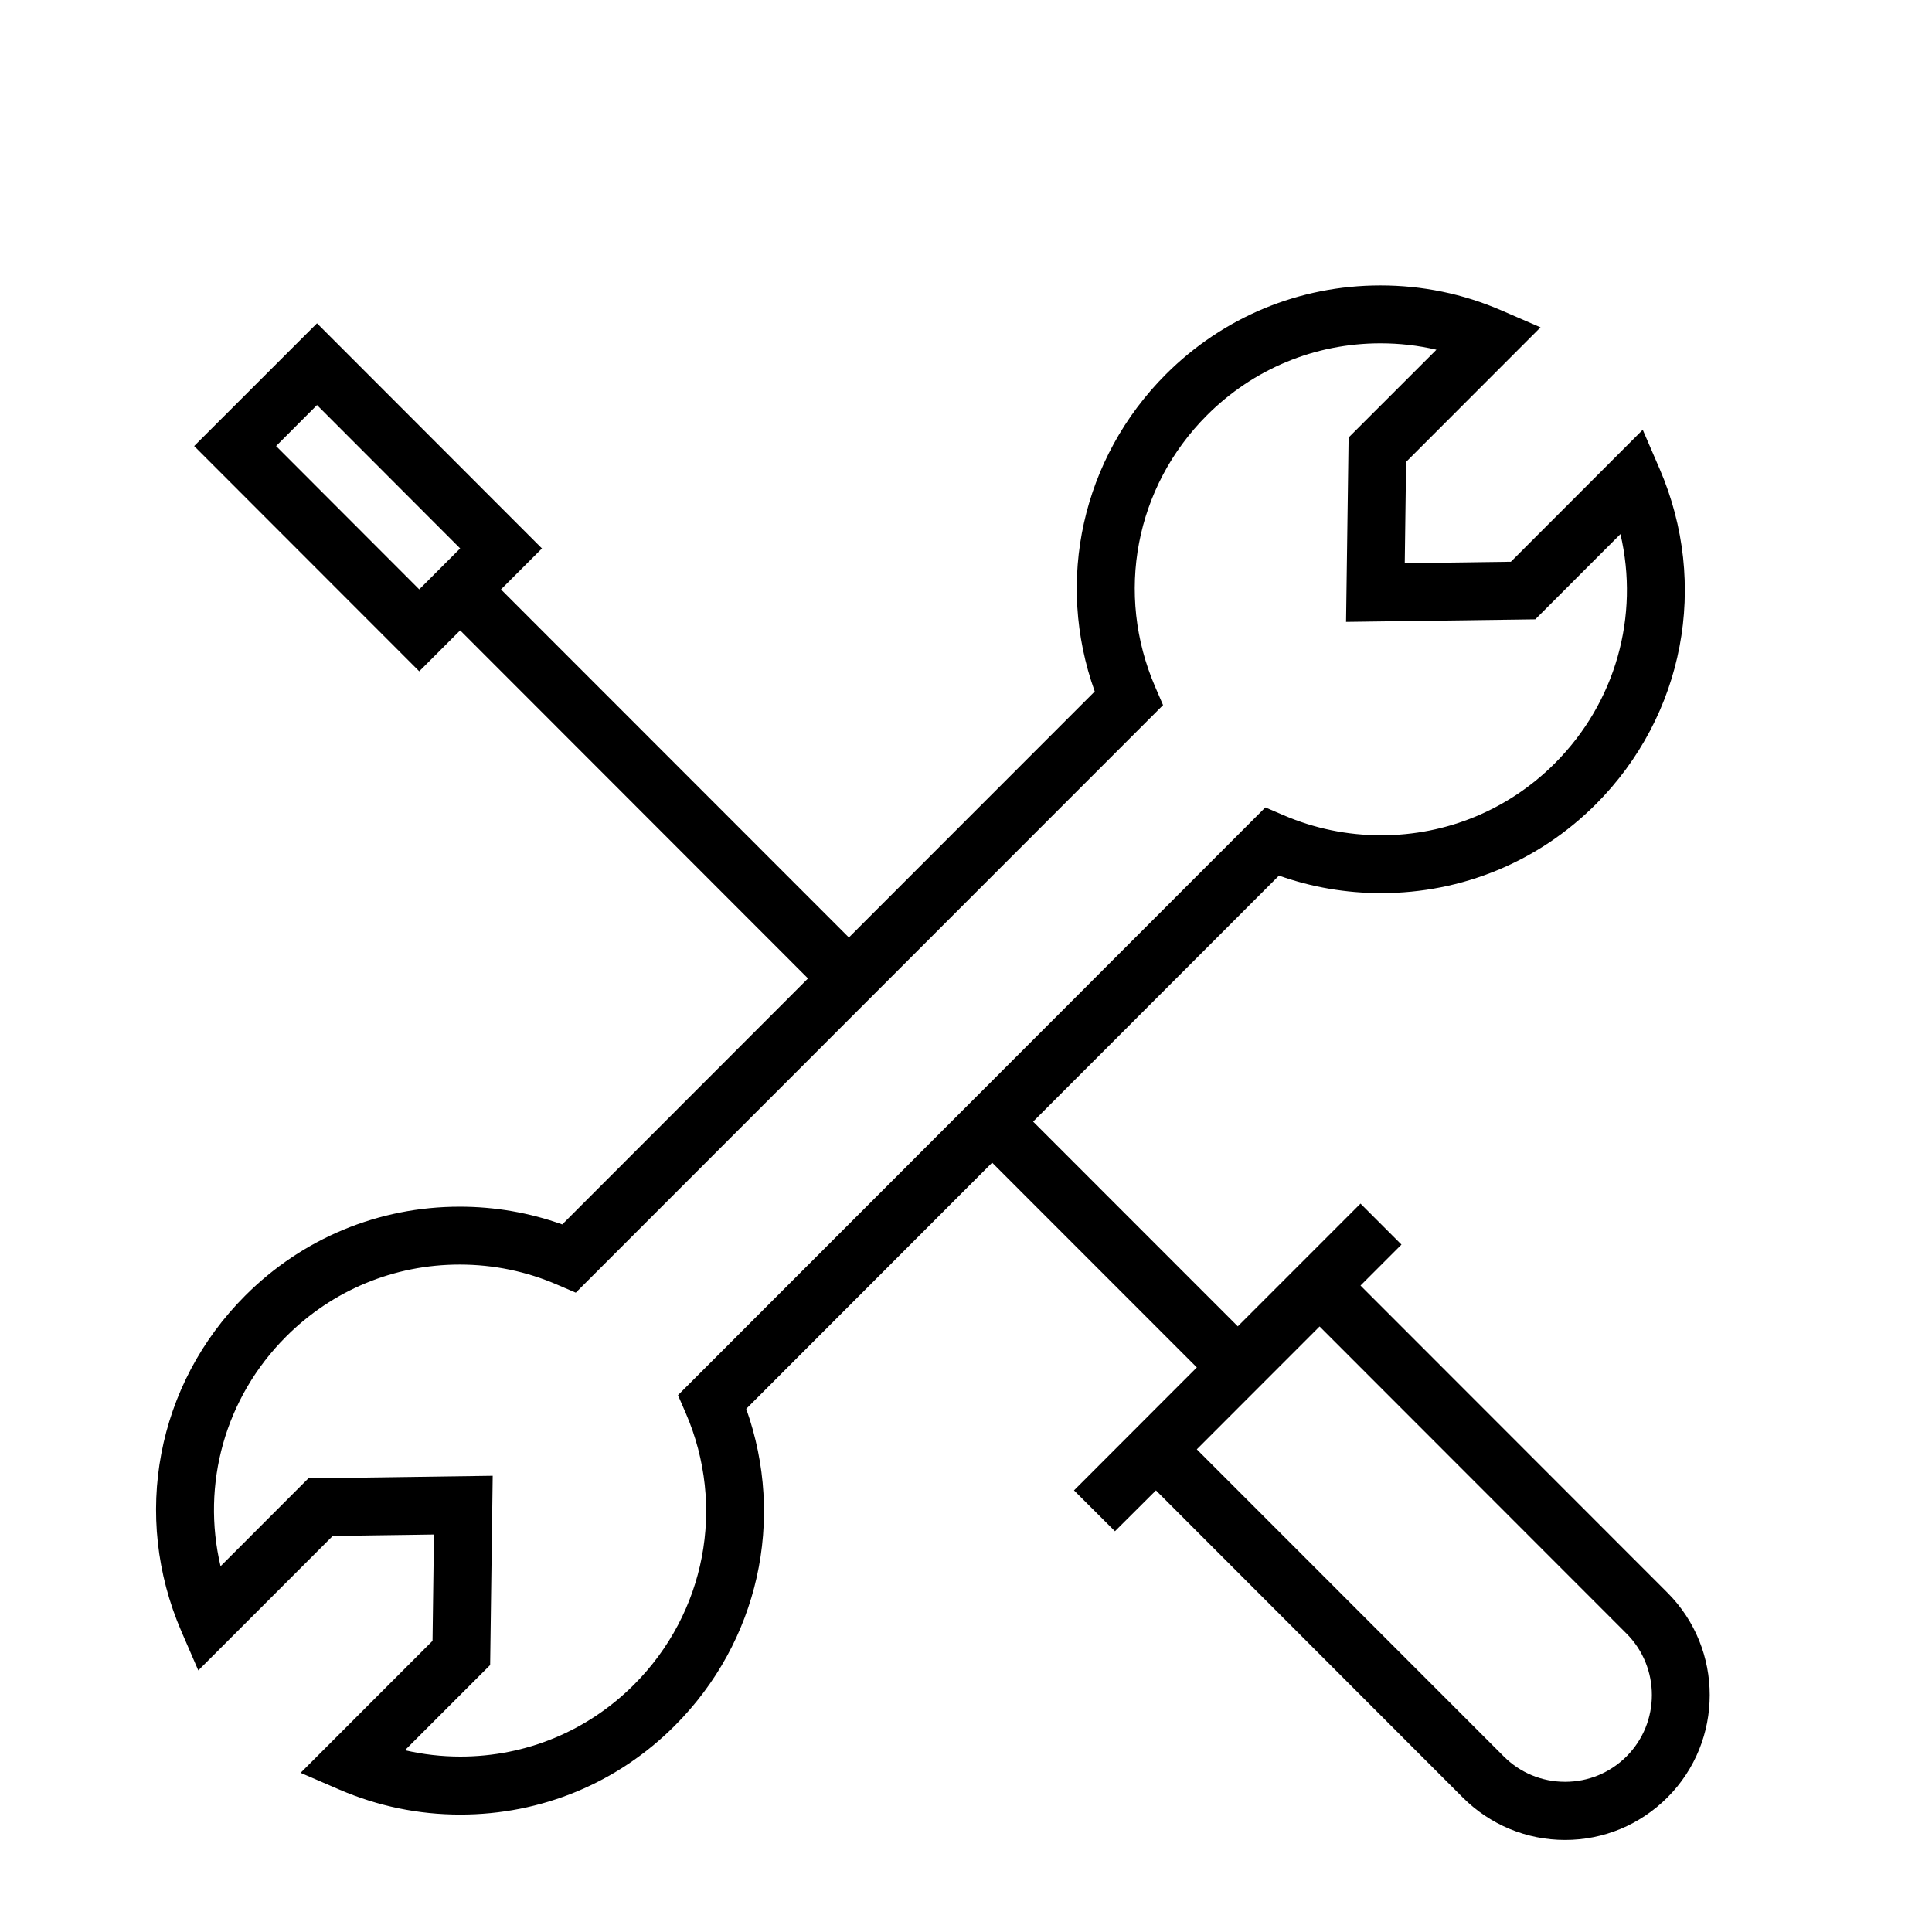 <svg class="sub-nav__img" xmlns="http://www.w3.org/2000/svg" viewBox="0 -2.5 50 50" enable-background="new 0 -2.5 50 50"><path d="M43.153 38.718l-7.943-7.948 1.06-1.06-1.06-1.061-3.176 3.177-5.297-5.299 6.363-6.366c.848.301 1.734.453 2.644.453 2.099 0 4.07-.815 5.555-2.299 2.29-2.293 2.938-5.7 1.652-8.68l-.437-1.012-3.413 3.415-2.746.037.035-2.621 3.479-3.482-1.011-.438c-.994-.431-2.048-.647-3.133-.647-2.098 0-4.068.817-5.552 2.3-2.171 2.173-2.868 5.344-1.841 8.208l-6.363 6.367-9.004-9.008 1.061-1.06-5.822-5.827-3.179 3.177 5.825 5.829 1.059-1.059 9.002 9.008-6.36 6.366c-.852-.305-1.742-.459-2.654-.459-2.096 0-4.068.817-5.552 2.303-2.293 2.294-2.941 5.703-1.651 8.687l.438 1.011 3.479-3.48 2.62-.037-.037 2.752-3.414 3.416 1.013.438c.99.425 2.039.642 3.12.642 2.098 0 4.071-.816 5.552-2.302 2.168-2.171 2.866-5.337 1.847-8.198l6.365-6.371 5.297 5.299-3.179 3.182 1.06 1.057 1.061-1.057 7.94 7.948c.707.706 1.649 1.099 2.648 1.099 1.001 0 1.94-.393 2.648-1.099 1.461-1.462 1.46-3.841.001-5.301zm-36.008-29.674l1.059-1.061 3.705 3.71-1.059 1.06-3.705-3.709zm10.604 25.031c1.04 2.409.511 5.169-1.34 7.022-1.2 1.201-2.796 1.863-4.494 1.863-.488 0-.967-.056-1.435-.164l2.205-2.205.066-4.898-4.771.067-2.272 2.274c-.5-2.122.112-4.36 1.695-5.942 1.2-1.202 2.796-1.865 4.493-1.865.881 0 1.734.177 2.537.526l.468.201 15.199-15.206-.202-.468c-1.045-2.417-.519-5.176 1.338-7.033 1.199-1.2 2.796-1.862 4.491-1.862.494 0 .978.055 1.448.166l-2.273 2.272-.066 4.771 4.897-.066 2.204-2.206c.496 2.118-.119 4.353-1.698 5.933-1.2 1.2-2.797 1.862-4.494 1.862-.877 0-1.729-.176-2.53-.521l-.467-.2-15.202 15.211.203.468zm24.345 8.881c-.425.424-.989.657-1.589.657-.601 0-1.164-.233-1.588-.657l-7.944-7.947 3.178-3.18 7.943 7.948c.875.877.875 2.303 0 3.179z"/></svg>
